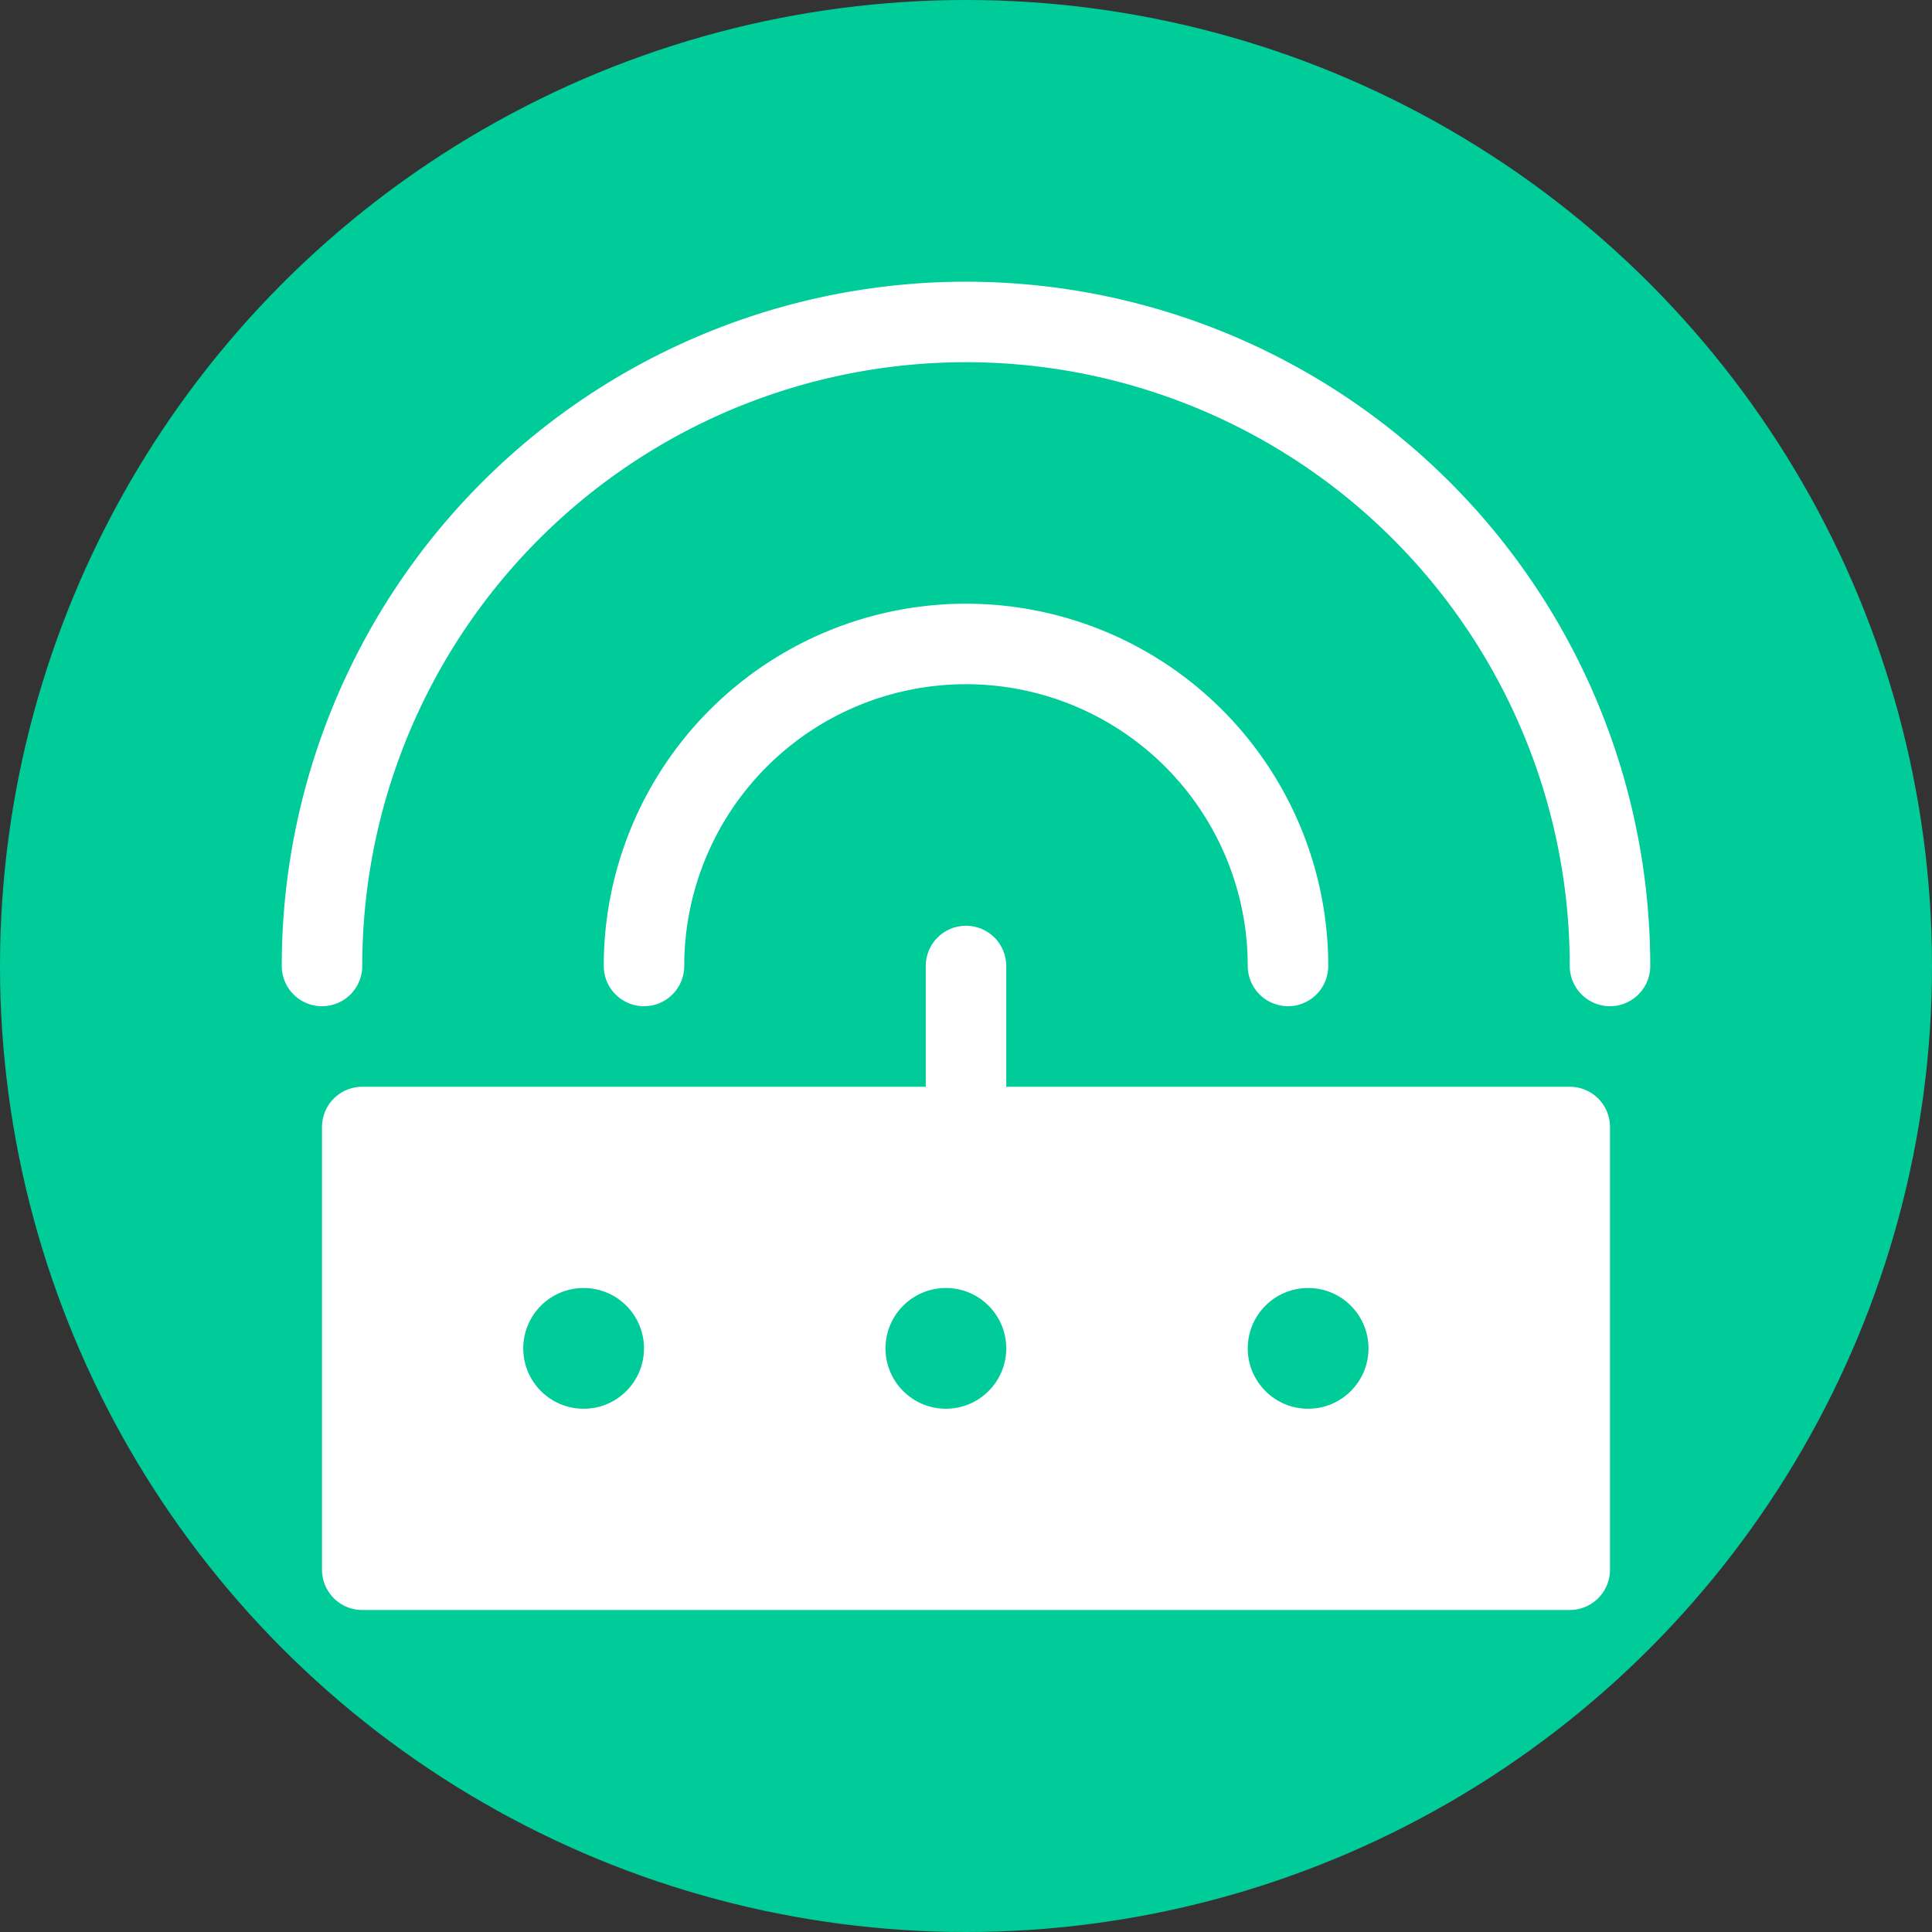<svg xmlns="http://www.w3.org/2000/svg" width="48" height="48" viewBox="0 0 48 48">
  <rect x="0" y="0" width="48" height="48" fill="#333333" stroke="none"/>
  <defs>
    <style>
      .cls-1 {
        fill: #0c9;
      }

      .cls-2 {
        fill: none;
      }

      .cls-2, .cls-3 {
        stroke: #fff;
        stroke-linecap: round;
        stroke-linejoin: round;
        stroke-width: 2px;
      }

      .cls-3 {
        fill: #fff;
      }
    </style>
  </defs>
  <g id="组_89" data-name="组 89" transform="translate(-163.826 5.319)">
    <circle id="椭圆_43" data-name="椭圆 43" class="cls-1" cx="24" cy="24" r="24" transform="translate(163.826 -5.319)"/>
    <path id="路径_211" data-name="路径 211" class="cls-2" d="M187.826,34.68a16,16,0,1,1,32,0" transform="translate(-16 -16)"/>
    <path id="路径_212" data-name="路径 212" class="cls-2" d="M211.826,50.68a8,8,0,1,1,16,0" transform="translate(-32 -32)"/>
    <rect id="矩形_547" data-name="矩形 547" class="cls-3" width="30" height="11" transform="translate(172.826 22.681)"/>
    <line id="直线_31" data-name="直线 31" class="cls-2" y1="4" transform="translate(187.826 18.681)"/>
    <circle id="椭圆_44" data-name="椭圆 44" class="cls-1" cx="1.5" cy="1.5" r="1.5" transform="translate(185.826 26.681)"/>
    <circle id="椭圆_45" data-name="椭圆 45" class="cls-1" cx="1.5" cy="1.5" r="1.5" transform="translate(194.826 26.681)"/>
    <circle id="椭圆_46" data-name="椭圆 46" class="cls-1" cx="1.5" cy="1.5" r="1.5" transform="translate(176.826 26.681)"/>
  </g>
</svg>
